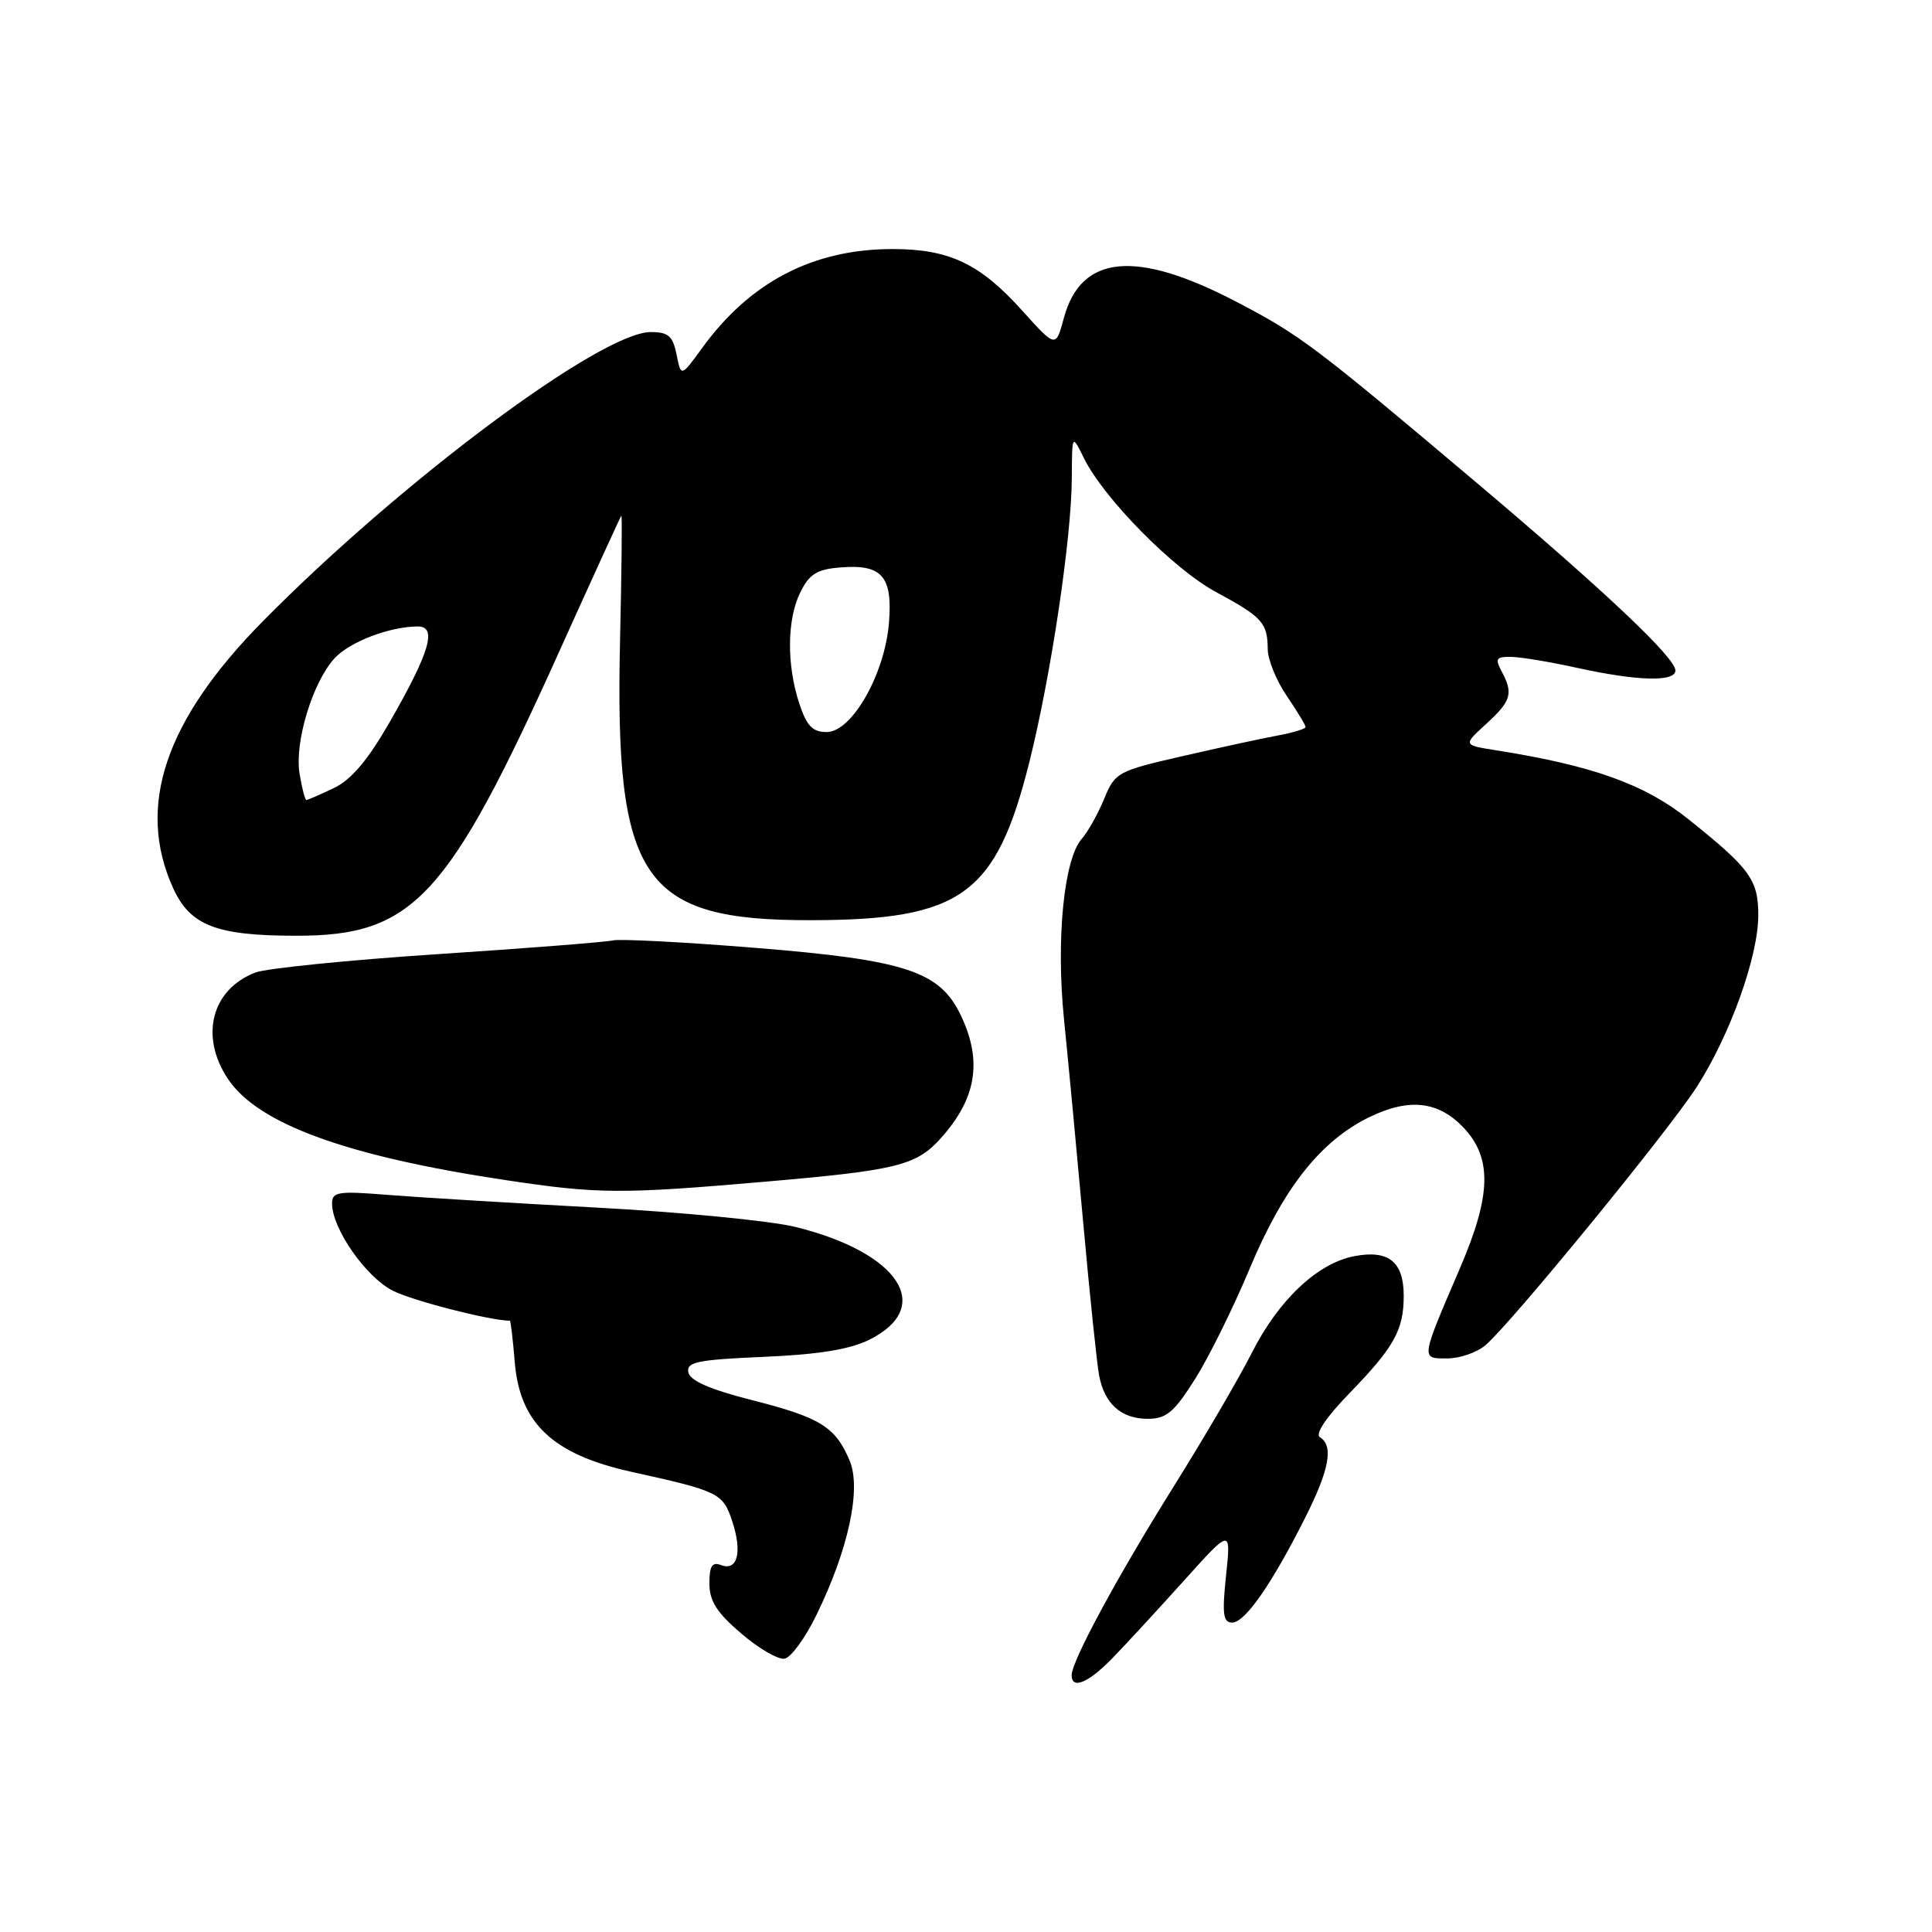 <?xml version="1.0" encoding="UTF-8" standalone="no"?>
<!DOCTYPE svg PUBLIC "-//W3C//DTD SVG 1.1//EN" "http://www.w3.org/Graphics/SVG/1.1/DTD/svg11.dtd" >
<svg xmlns="http://www.w3.org/2000/svg" xmlns:xlink="http://www.w3.org/1999/xlink" version="1.1" viewBox="0 0 256 256">
 <g >
 <path fill="currentColor"
d=" M 147.37 219.75 C 149.11 217.96 153.36 213.35 156.83 209.50 C 163.12 202.50 163.12 202.50 162.46 208.75 C 161.92 213.87 162.07 215.00 163.27 215.00 C 164.96 215.00 168.47 209.98 172.89 201.21 C 176.15 194.76 176.74 191.58 174.90 190.44 C 174.23 190.02 175.72 187.79 178.79 184.63 C 184.74 178.50 186.00 176.24 186.00 171.69 C 186.00 167.20 184.01 165.59 179.49 166.44 C 174.59 167.36 169.41 172.24 165.84 179.32 C 164.17 182.62 159.52 190.57 155.50 197.00 C 148.08 208.86 142.00 220.10 142.00 221.97 C 142.00 223.91 144.20 223.00 147.37 219.75 Z  M 108.18 214.00 C 112.42 205.33 114.15 197.29 112.59 193.56 C 110.71 189.07 108.72 187.83 99.67 185.53 C 94.08 184.11 91.42 182.95 91.21 181.84 C 90.94 180.47 92.40 180.17 101.20 179.79 C 108.44 179.48 112.59 178.81 115.17 177.53 C 123.88 173.21 119.17 165.99 105.42 162.58 C 102.16 161.77 90.28 160.61 79.00 160.01 C 67.72 159.40 55.24 158.64 51.25 158.32 C 44.79 157.80 44.00 157.92 44.00 159.48 C 44.00 162.79 48.46 169.19 52.02 171.01 C 54.64 172.35 64.97 175.00 67.56 175.00 C 67.67 175.00 67.96 177.48 68.21 180.51 C 68.88 188.60 73.27 192.73 83.65 195.02 C 95.27 197.59 95.79 197.84 97.02 201.56 C 98.38 205.68 97.73 208.22 95.54 207.38 C 94.36 206.93 94.00 207.50 94.00 209.82 C 94.00 212.14 94.98 213.69 98.22 216.45 C 100.54 218.44 103.12 219.94 103.97 219.78 C 104.81 219.63 106.71 217.03 108.18 214.00 Z  M 158.34 182.75 C 160.17 179.86 163.42 173.28 165.58 168.12 C 170.06 157.39 175.01 151.14 181.50 148.00 C 186.74 145.46 190.63 145.91 193.96 149.45 C 197.73 153.47 197.60 158.39 193.47 168.00 C 188.21 180.25 188.24 180.00 191.77 180.00 C 193.43 180.00 195.70 179.21 196.83 178.25 C 200.23 175.35 221.05 149.90 224.83 144.02 C 229.22 137.20 232.95 126.82 232.98 121.36 C 233.00 116.59 231.93 115.11 223.71 108.54 C 217.92 103.91 211.00 101.43 198.18 99.41 C 193.86 98.72 193.86 98.72 196.93 95.92 C 200.26 92.88 200.55 91.89 198.96 88.93 C 198.08 87.28 198.26 87.01 200.21 87.04 C 201.47 87.05 205.43 87.71 209.00 88.50 C 216.98 90.25 222.00 90.39 222.00 88.84 C 222.00 87.15 212.57 78.25 195.70 64.00 C 174.16 45.82 172.27 44.39 163.83 39.99 C 150.51 33.03 143.23 33.72 140.96 42.16 C 139.90 46.10 139.90 46.10 135.46 41.17 C 129.86 34.94 125.79 33.00 118.28 33.00 C 107.75 33.00 99.38 37.35 93.01 46.15 C 90.24 49.96 90.24 49.96 89.65 46.98 C 89.15 44.52 88.56 44.00 86.23 44.00 C 79.64 44.00 53.08 63.81 34.80 82.35 C 21.85 95.48 18.03 106.86 22.94 117.68 C 25.20 122.65 28.66 123.99 39.28 123.99 C 54.76 124.01 59.36 119.03 74.12 86.29 C 78.52 76.53 82.22 68.45 82.33 68.33 C 82.45 68.22 82.37 75.65 82.16 84.85 C 81.43 116.65 85.07 121.98 107.50 121.93 C 127.41 121.89 131.98 118.58 136.39 101.00 C 139.26 89.53 141.99 71.28 142.02 63.32 C 142.05 57.50 142.05 57.50 143.61 60.68 C 146.26 66.05 155.48 75.40 161.13 78.45 C 167.26 81.75 167.96 82.53 167.98 86.02 C 167.99 87.40 169.12 90.19 170.50 92.21 C 171.88 94.24 173.00 96.09 173.00 96.34 C 173.00 96.58 171.31 97.09 169.25 97.47 C 167.19 97.85 161.52 99.08 156.65 100.20 C 148.10 102.16 147.75 102.34 146.30 105.86 C 145.48 107.86 144.14 110.24 143.34 111.15 C 140.97 113.82 139.92 124.46 140.98 135.00 C 141.51 140.22 142.66 152.38 143.53 162.00 C 144.40 171.62 145.35 180.74 145.64 182.26 C 146.36 186.03 148.57 188.00 152.08 188.00 C 154.54 188.00 155.57 187.14 158.34 182.75 Z  M 101.50 156.57 C 118.82 155.07 121.39 154.44 124.63 150.86 C 129.39 145.57 130.21 140.60 127.31 134.53 C 124.53 128.69 119.99 127.20 100.12 125.60 C 90.66 124.83 82.15 124.39 81.21 124.61 C 80.27 124.83 69.83 125.65 58.00 126.43 C 46.17 127.21 35.31 128.31 33.85 128.86 C 28.01 131.09 26.41 137.36 30.25 143.03 C 34.25 148.95 46.01 153.22 67.00 156.37 C 79.25 158.22 82.28 158.24 101.50 156.57 Z  M 39.69 102.50 C 39.02 98.33 41.40 90.46 44.31 87.25 C 46.30 85.06 51.61 83.02 55.36 83.01 C 57.95 83.00 56.97 86.37 51.71 95.55 C 48.74 100.74 46.56 103.31 44.23 104.43 C 42.41 105.29 40.78 106.00 40.60 106.00 C 40.41 106.00 40.01 104.42 39.69 102.50 Z  M 105.92 93.25 C 104.22 88.11 104.27 82.09 106.04 78.50 C 107.23 76.07 108.24 75.44 111.33 75.19 C 116.88 74.73 118.30 76.36 117.79 82.57 C 117.22 89.38 112.87 97.00 109.54 97.00 C 107.67 97.00 106.89 96.19 105.92 93.25 Z "/>
</g>
</svg>